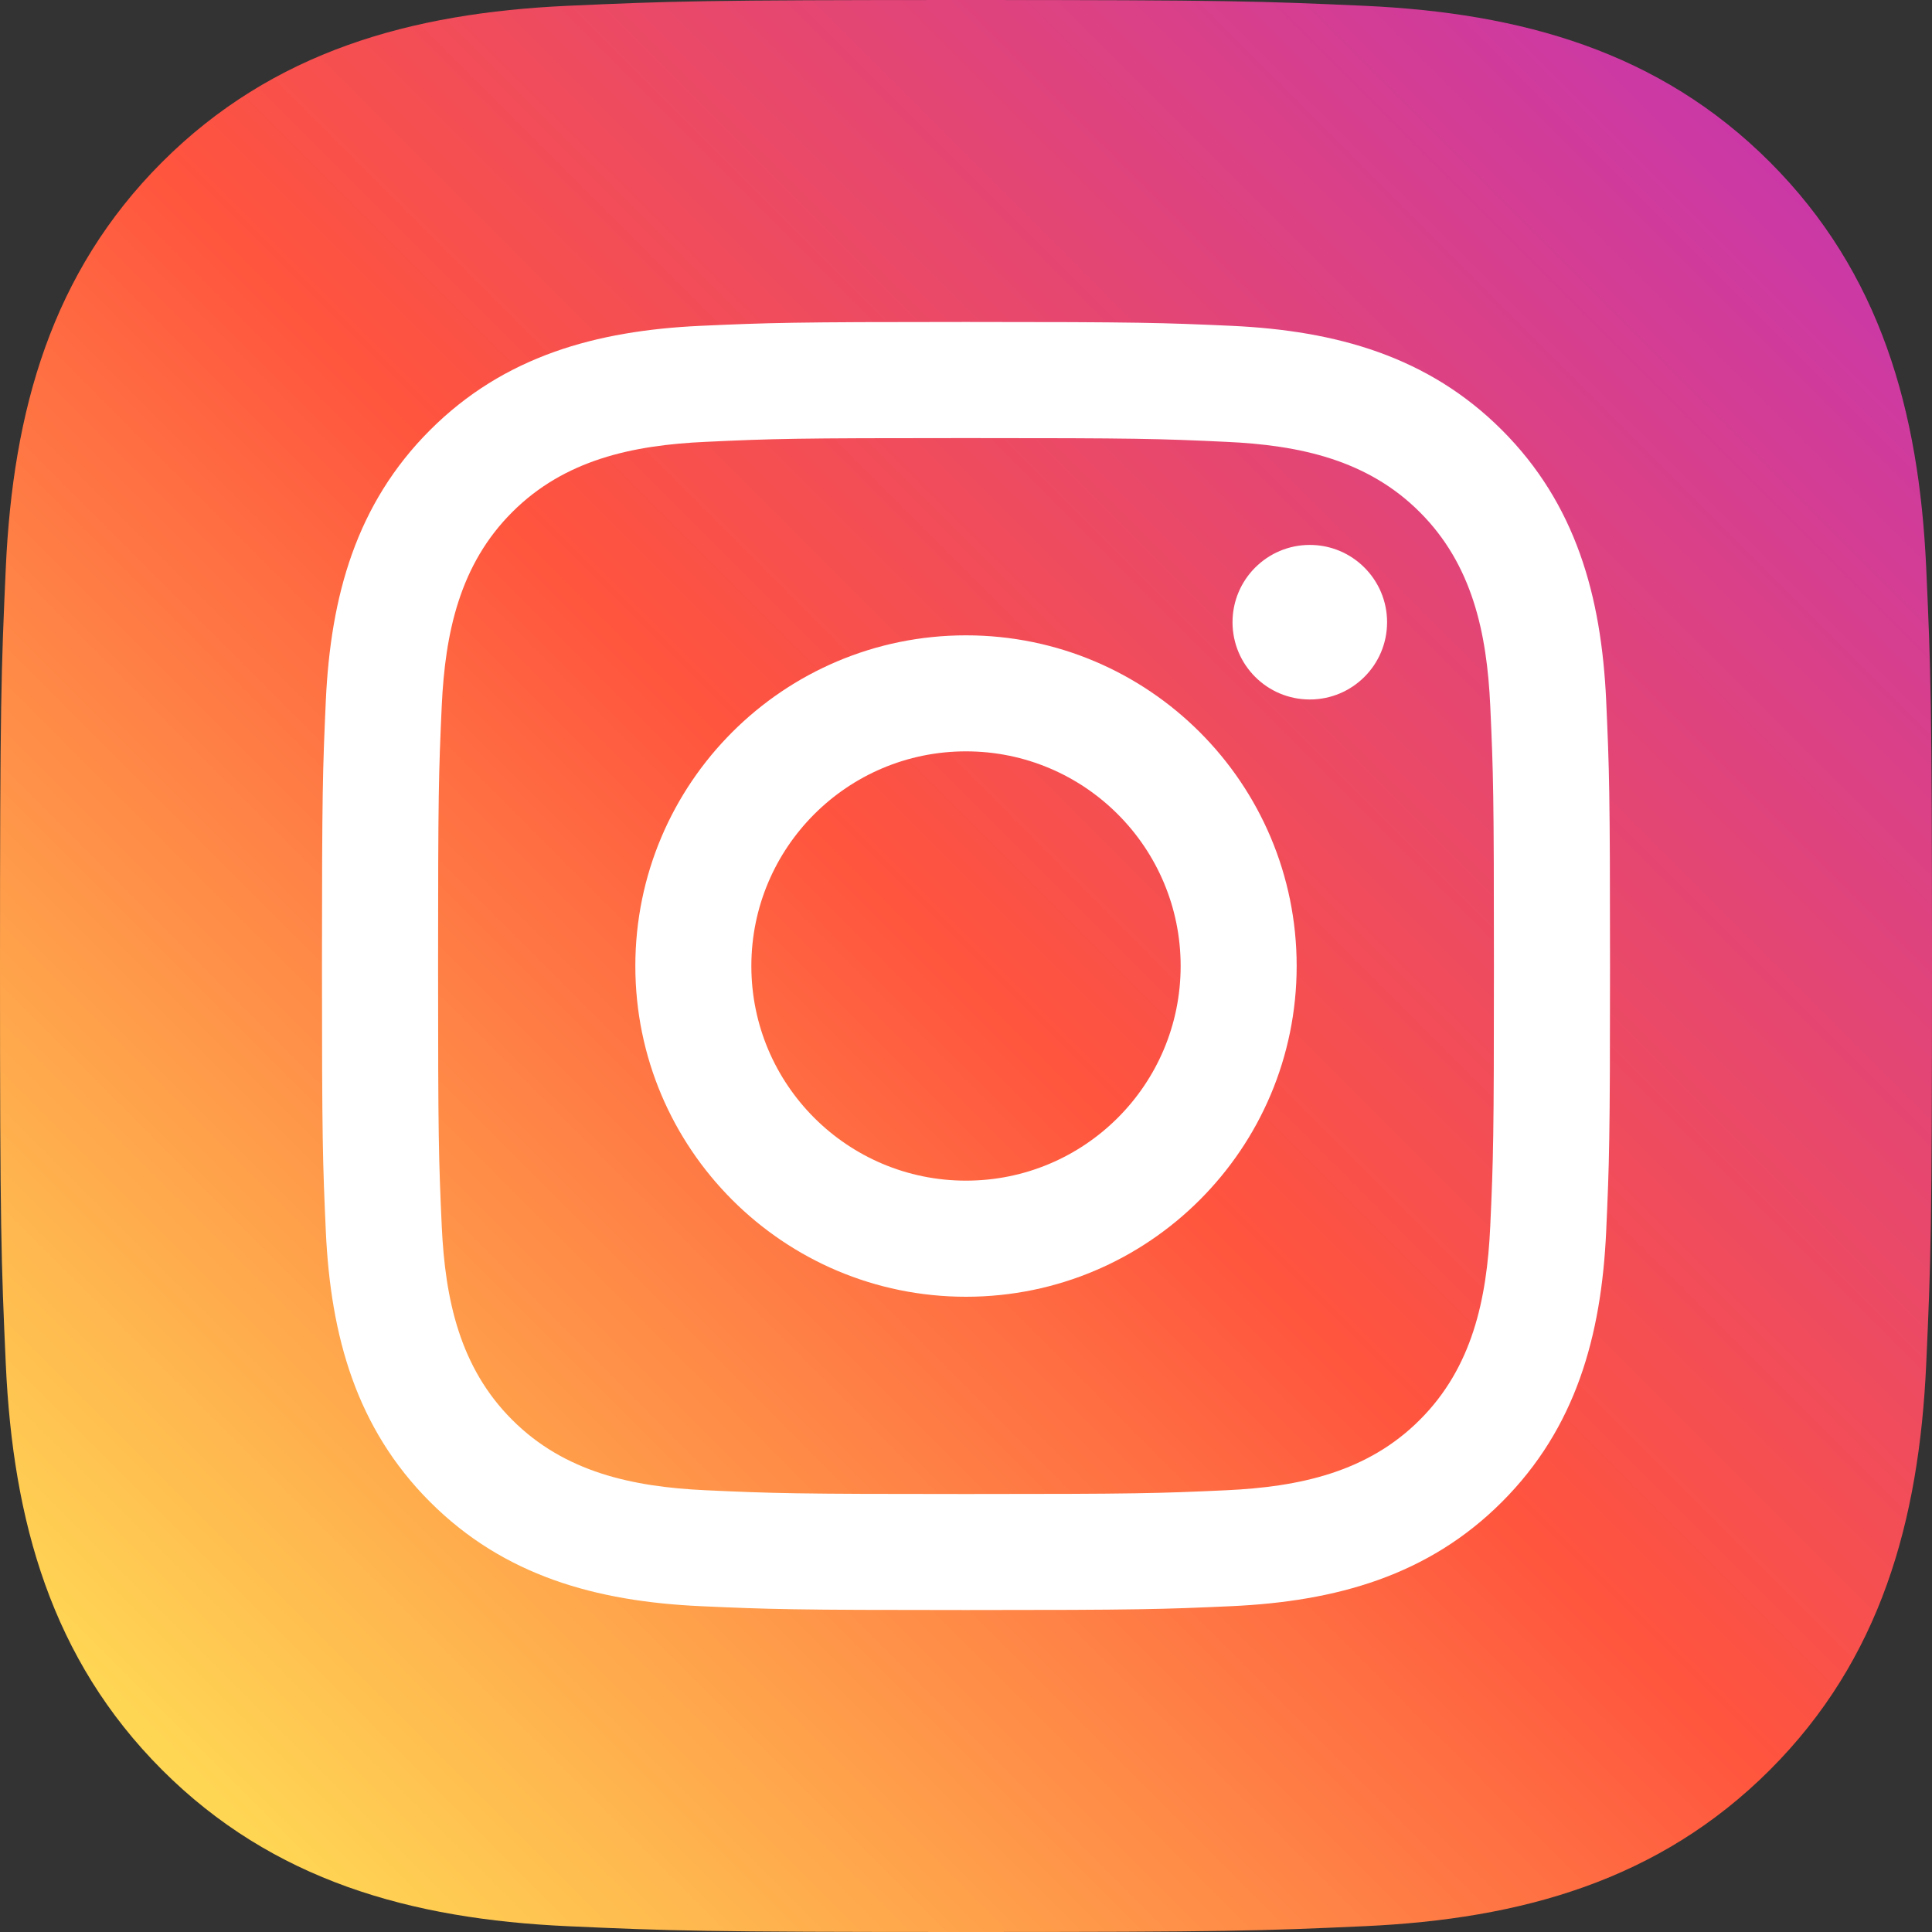 <svg width="20" height="20" viewBox="0 0 20 20" fill="none" xmlns="http://www.w3.org/2000/svg">
<rect x="0" y="0" width="20" height="20" fill="#333333" stroke="none"/>
<path d="M10 0C7.284 0 6.944 0.012 5.877 0.06C4.252 0.134 2.825 0.532 1.678 1.678C0.532 2.824 0.134 4.251 0.06 5.877C0.012 6.944 0 7.284 0 10C0 12.716 0.012 13.056 0.06 14.123C0.134 15.748 0.532 17.175 1.678 18.322C2.824 19.468 4.251 19.866 5.877 19.94C6.944 19.988 7.284 20 10 20C12.716 20 13.056 19.988 14.123 19.94C15.748 19.866 17.175 19.468 18.322 18.322C19.468 17.176 19.866 15.749 19.94 14.123C19.988 13.056 20 12.716 20 10C20 7.284 19.988 6.944 19.94 5.877C19.866 4.252 19.468 2.825 18.322 1.678C17.176 0.532 15.749 0.134 14.123 0.06C13.056 0.012 12.716 0 10 0Z" fill="url(#paint0_linear_472_1849)"/>
<path fill-rule="evenodd" clip-rule="evenodd" d="M7.251 3.373C7.962 3.341 8.19 3.333 10 3.333C11.81 3.333 12.037 3.341 12.749 3.373C13.832 3.423 14.784 3.688 15.548 4.452C16.312 5.216 16.577 6.168 16.627 7.251C16.659 7.963 16.667 8.19 16.667 10C16.667 11.811 16.659 12.038 16.627 12.749C16.577 13.833 16.312 14.784 15.548 15.548C14.784 16.312 13.832 16.577 12.749 16.627C12.037 16.659 11.81 16.667 10 16.667C8.19 16.667 7.962 16.659 7.251 16.627C6.167 16.577 5.216 16.312 4.452 15.548C3.688 14.784 3.423 13.832 3.373 12.749C3.341 12.038 3.333 11.811 3.333 10C3.333 8.19 3.341 7.963 3.373 7.251C3.423 6.168 3.688 5.216 4.452 4.452C5.216 3.688 6.168 3.423 7.251 3.373ZM12.694 4.574C11.991 4.541 11.78 4.535 10 4.535C8.22 4.535 8.009 4.541 7.306 4.574C6.547 4.608 5.843 4.76 5.302 5.302C4.76 5.843 4.608 6.548 4.573 7.306C4.541 8.009 4.535 8.22 4.535 10C4.535 11.78 4.541 11.991 4.573 12.694C4.608 13.453 4.76 14.157 5.302 14.698C5.843 15.24 6.547 15.392 7.306 15.427C8.009 15.459 8.22 15.466 10 15.466C11.78 15.466 11.991 15.459 12.694 15.427C13.452 15.392 14.157 15.24 14.698 14.698C15.24 14.157 15.392 13.453 15.427 12.694C15.459 11.991 15.465 11.78 15.465 10C15.465 8.22 15.459 8.009 15.427 7.306C15.392 6.548 15.24 5.843 14.698 5.302C14.157 4.76 13.452 4.608 12.694 4.574ZM6.577 10C6.577 8.11 8.109 6.577 10 6.577C11.891 6.577 13.423 8.11 13.423 10C13.423 11.891 11.89 13.424 10 13.424C8.11 13.424 6.577 11.891 6.577 10ZM7.778 10C7.778 11.227 8.772 12.222 10 12.222C11.227 12.222 12.222 11.228 12.222 10C12.222 8.773 11.227 7.778 10 7.778C8.773 7.778 7.778 8.773 7.778 10ZM13.559 7.241C14.001 7.241 14.359 6.883 14.359 6.441C14.359 6 14.001 5.641 13.559 5.641C13.117 5.641 12.759 6 12.759 6.441C12.759 6.883 13.117 7.241 13.559 7.241Z" fill="white"/>
<defs>
<linearGradient id="paint0_linear_472_1849" x1="10.03" y1="27.386" x2="27.408" y2="10.013" gradientUnits="userSpaceOnUse">
<stop stop-color="#FFDD55"/>
<stop offset="0.5" stop-color="#FF543E"/>
<stop offset="1" stop-color="#C837AB"/>
</linearGradient>
</defs>
</svg>
